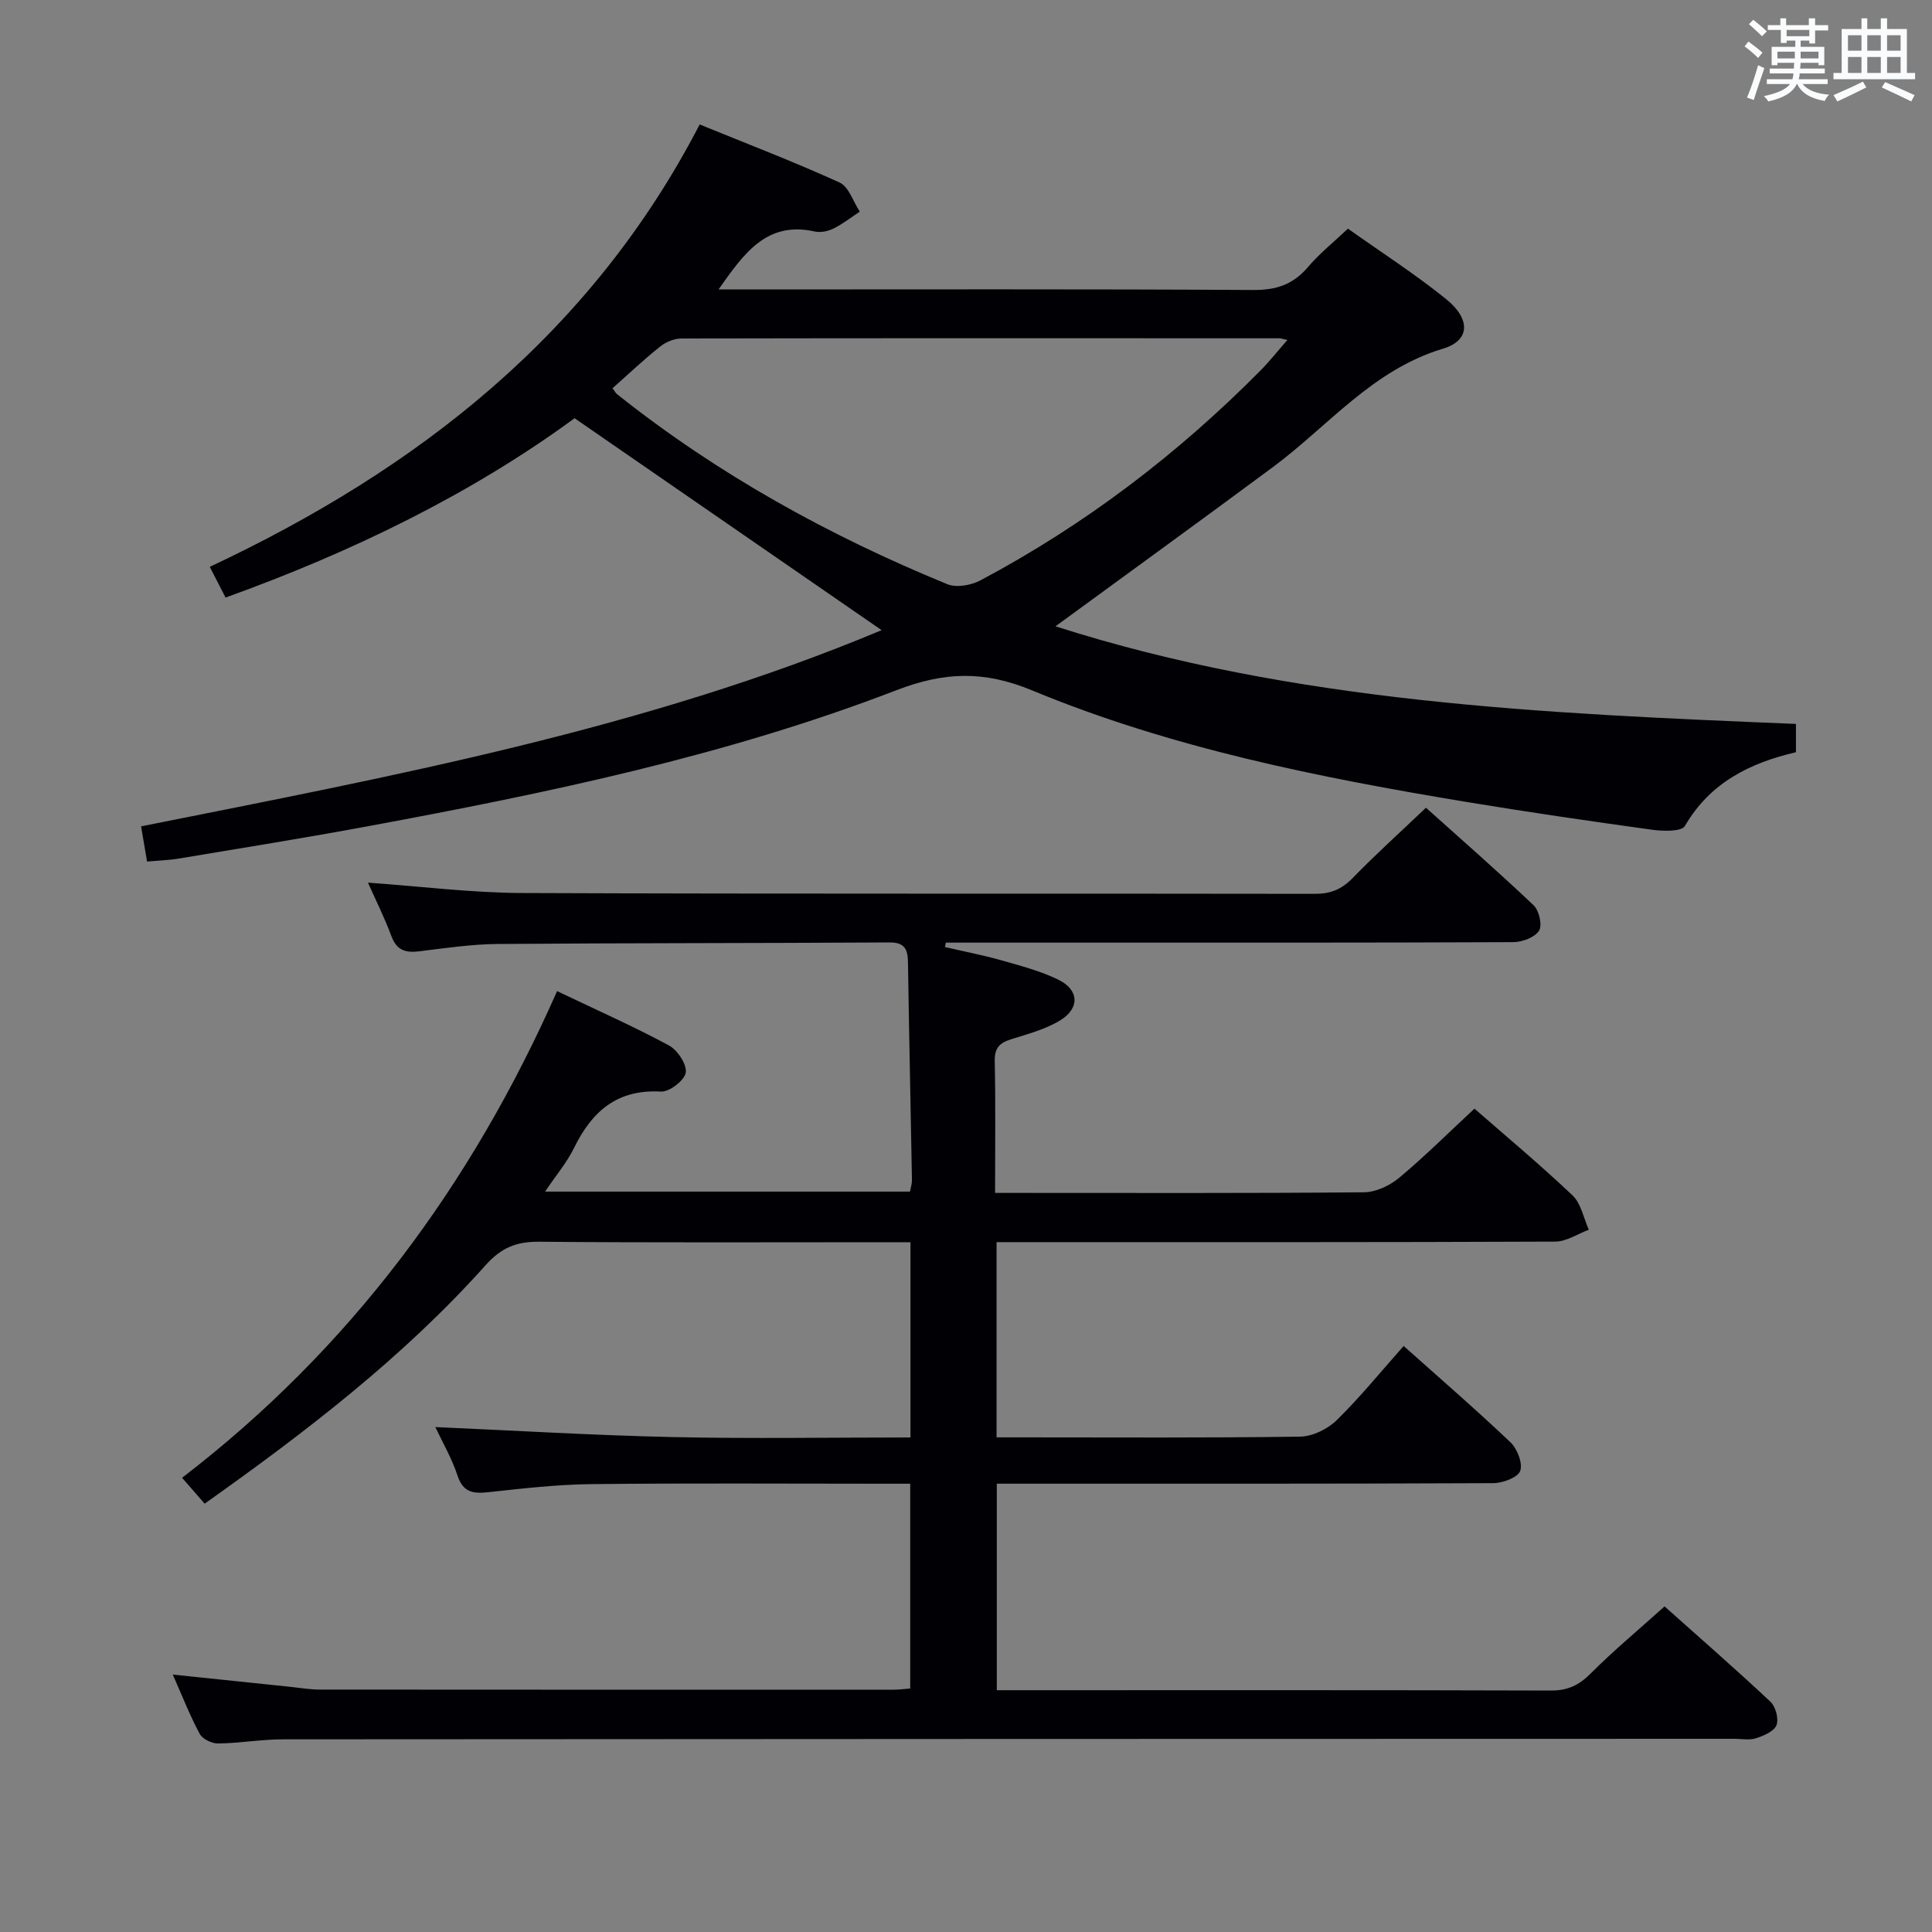 <svg enable-background="new 0 0 400 400" viewBox="0 0 400 400" xmlns="http://www.w3.org/2000/svg"><rect x="0" y="0" width="400" height="400" fill="#808080" stroke="none"/><path d="m115.34 205.2c8.23 3.93 15.83 7.3 23.13 11.23 1.78.96 3.75 3.9 3.51 5.63-.23 1.59-3.38 4.04-5.12 3.94-9.06-.52-14.28 4.06-17.99 11.63-1.5 3.06-3.77 5.73-6.02 9.08h75.56c.14-.82.41-1.6.4-2.38-.26-14.98-.6-29.95-.82-44.93-.04-2.71-.52-4.3-3.85-4.28-27 .17-53.99.11-80.99.32-5.46.04-10.92.85-16.36 1.52-2.86.35-4.68-.21-5.77-3.18-1.37-3.73-3.18-7.3-4.84-11.04 10.78.76 21.4 2.11 32.02 2.15 54.66.22 109.33.07 164 .17 3.26.01 5.56-.92 7.83-3.25 4.75-4.89 9.83-9.46 15.2-14.58 7.13 6.4 14.86 13.15 22.29 20.2 1.14 1.08 1.84 4.17 1.12 5.27-.9 1.39-3.48 2.35-5.33 2.36-30.5.14-61 .1-91.5.1-8.66 0-17.32 0-25.98 0-.07.3-.13.61-.2.91 3.91.91 7.86 1.67 11.72 2.76 3.98 1.13 8.05 2.2 11.74 3.99 4.34 2.1 4.53 5.93.37 8.46-3.05 1.85-6.68 2.8-10.13 3.89-2.35.74-3.44 1.79-3.38 4.5.19 8.83.07 17.66.07 27.31h4.87c23.83 0 47.67.09 71.5-.13 2.47-.02 5.35-1.38 7.29-3 5.35-4.47 10.31-9.41 15.59-14.32 6.38 5.58 13.54 11.55 20.3 17.96 1.78 1.68 2.29 4.7 3.38 7.11-2.31.86-4.62 2.45-6.93 2.46-36.67.16-73.33.11-110 .11-1.8 0-3.59 0-5.69 0v40.42h4.84c19.33 0 38.67.13 58-.15 2.58-.04 5.69-1.56 7.57-3.4 4.85-4.74 9.14-10.05 13.87-15.37 7.57 6.76 15 13.18 22.11 19.94 1.41 1.34 2.59 4.36 2.02 5.93-.5 1.37-3.61 2.52-5.57 2.53-32.17.15-64.33.11-96.5.11-1.97 0-3.95 0-6.29 0v42.76h5.22c36.5 0 73-.05 109.5.07 3.48.01 5.81-1.1 8.23-3.53 4.7-4.71 9.84-8.98 15.3-13.89 6.7 5.98 14.42 12.71 21.9 19.71 1.09 1.02 1.78 3.56 1.27 4.88-.49 1.28-2.65 2.19-4.25 2.71-1.36.44-2.97.11-4.47.11-100.16.02-200.33.03-300.49.11-4.47 0-8.94.8-13.42.86-1.31.02-3.25-.92-3.83-2-2.02-3.76-3.57-7.76-5.57-12.27 8.6.9 16.51 1.73 24.42 2.55 1.98.21 3.97.55 5.95.56 39.67.03 79.33.03 119 .02.98 0 1.96-.14 3.31-.24 0-14.01 0-27.88 0-42.4-1.92 0-3.7 0-5.47 0-20.17 0-40.33-.14-60.5.08-7.13.08-14.26.9-21.35 1.67-3.16.34-5.25.08-6.41-3.45-1.18-3.58-3.12-6.9-4.59-10.03 16.45.72 32.79 1.71 49.14 2.07 16.29.36 32.59.08 49.23.08 0-13.59 0-26.64 0-40.42-1.87 0-3.64 0-5.4 0-23.83 0-47.67.11-71.5-.1-4.68-.04-7.82 1.23-11.05 4.84-16.97 18.98-37.04 34.4-58.18 49.39-1.4-1.6-2.75-3.16-4.67-5.36 34.7-26.64 59.86-60.51 77.64-100.76z" fill="#010105"/><path d="m182.53 130.47c-21.18-14.62-42.06-29.03-63.57-43.88-21.44 15.72-46.08 27.7-72.26 37.13-1.14-2.22-2.04-3.96-3.27-6.36 42.99-20.2 78.93-48.14 101.43-91.59 9.8 4 19.51 7.71 28.97 12.02 1.91.87 2.81 3.96 4.18 6.03-1.81 1.19-3.53 2.55-5.45 3.5-1.13.56-2.68.88-3.88.61-9.96-2.21-14.62 4.49-19.92 12h5.77c34.99 0 69.98-.1 104.97.11 4.76.03 8.25-1.15 11.31-4.76 2.33-2.75 5.21-5.05 8.27-7.94 6.92 4.92 13.92 9.41 20.34 14.6 5.11 4.13 4.96 8.57-.66 10.25-14.59 4.37-23.73 16-35.21 24.51-14.81 10.98-29.74 21.79-45.02 32.97 49.55 15.88 101.34 18.07 153.3 20.21v5.86c-9.61 2.24-17.79 6.32-22.99 15.27-.7 1.2-4.52 1.09-6.79.78-12.82-1.77-25.63-3.64-38.4-5.75-30.66-5.08-61.16-11.17-89.96-23.1-10.02-4.15-18.2-3.85-28.12-.03-35.28 13.59-72.2 21.26-109.26 28.13-13.05 2.42-26.15 4.52-39.24 6.71-2.1.35-4.24.41-6.62.63-.41-2.43-.77-4.52-1.24-7.29 51.97-10.39 104.27-20.09 153.32-40.62zm-55.71-50.09c.51.69.66 1.01.91 1.21 20.81 16.57 43.86 29.3 68.4 39.36 1.88.77 4.91.24 6.83-.78 21.59-11.46 40.83-26.11 58.02-43.47 1.9-1.92 3.57-4.05 5.56-6.31-1.01-.22-1.33-.35-1.64-.35-41.27-.02-82.54-.04-123.8.04-1.48 0-3.22.71-4.39 1.65-3.37 2.67-6.51 5.64-9.89 8.65z" fill="#010105"/><g fill="#fafbfc"><path d="m361.2 9.6.8-1c.9.7 1.9 1.4 2.9 2.3l-.9 1.1c-1-1-2-1.8-2.8-2.4zm.5 10.6c.9-2.1 1.6-4.3 2.3-6.7.4.2.8.4 1.3.6-.7 2.1-1.5 4.3-2.2 6.6zm.4-15.2.9-.9c1 .8 2 1.6 2.8 2.4l-1 1c-.9-.9-1.8-1.7-2.7-2.5zm12.5-1.2h1.2v1.4h2.7v1.1h-2.7v2.7h-1.2v-.6h-1.8v1.3h4.9v3.8h-1.2v-.5h-3.7c0 .4-.1.9-.1 1.2h5.1v1h-5.2c0 .5-.1.9-.2 1.2h6v1h-5.2c1.1 1.3 2.9 2 5.5 2.2-.4.4-.7.8-.9 1.3-2.9-.5-4.8-1.6-5.7-3.5h-.1c-.8 1.7-2.7 2.9-5.9 3.6-.2-.4-.6-.8-.9-1.1 2.8-.6 4.6-1.4 5.4-2.5h-4.8v-1h5.3c.1-.3.2-.7.2-1.2h-4.9v-1h5c0-.4 0-.8.1-1.2h-3.5v.5h-1.2v-3.8h4.9v-1.3h-1.8v.5h-1.2v-2.7h-2.7v-1h2.6v-1.4h1.2v1.4h4.7v-1.4zm-6.6 8.3h3.6c0-.4 0-.9 0-1.4h-3.6zm1.9-4.6h4.7v-1.3h-4.7zm6.6 3.2h-3.7v1.4h3.7z"/><path d="m385.3 3.8h1.3v2.2h2.8v-2.2h1.3v2.2h4.1v9.1h1.7v1.3h-16.9v-1.3h1.7v-9.1h4.1v-2.2zm.4 13.1.7 1.2c-1.8.9-3.8 1.9-6 2.9-.2-.4-.5-.8-.8-1.3 2.3-1 4.3-1.9 6.1-2.8zm-3.1-6.4h2.8v-3.2h-2.8zm0 4.6h2.8v-3.3h-2.8zm4-4.6h2.8v-3.2h-2.8zm0 4.6h2.8v-3.3h-2.8zm3.7 1.9c2.1.9 4.1 1.8 6.1 2.7l-.7 1.3c-2.2-1.1-4.2-2-6.1-2.9zm3.2-9.7h-2.8v3.2h2.8zm-2.8 7.8h2.8v-3.3h-2.8z"/></g></svg>